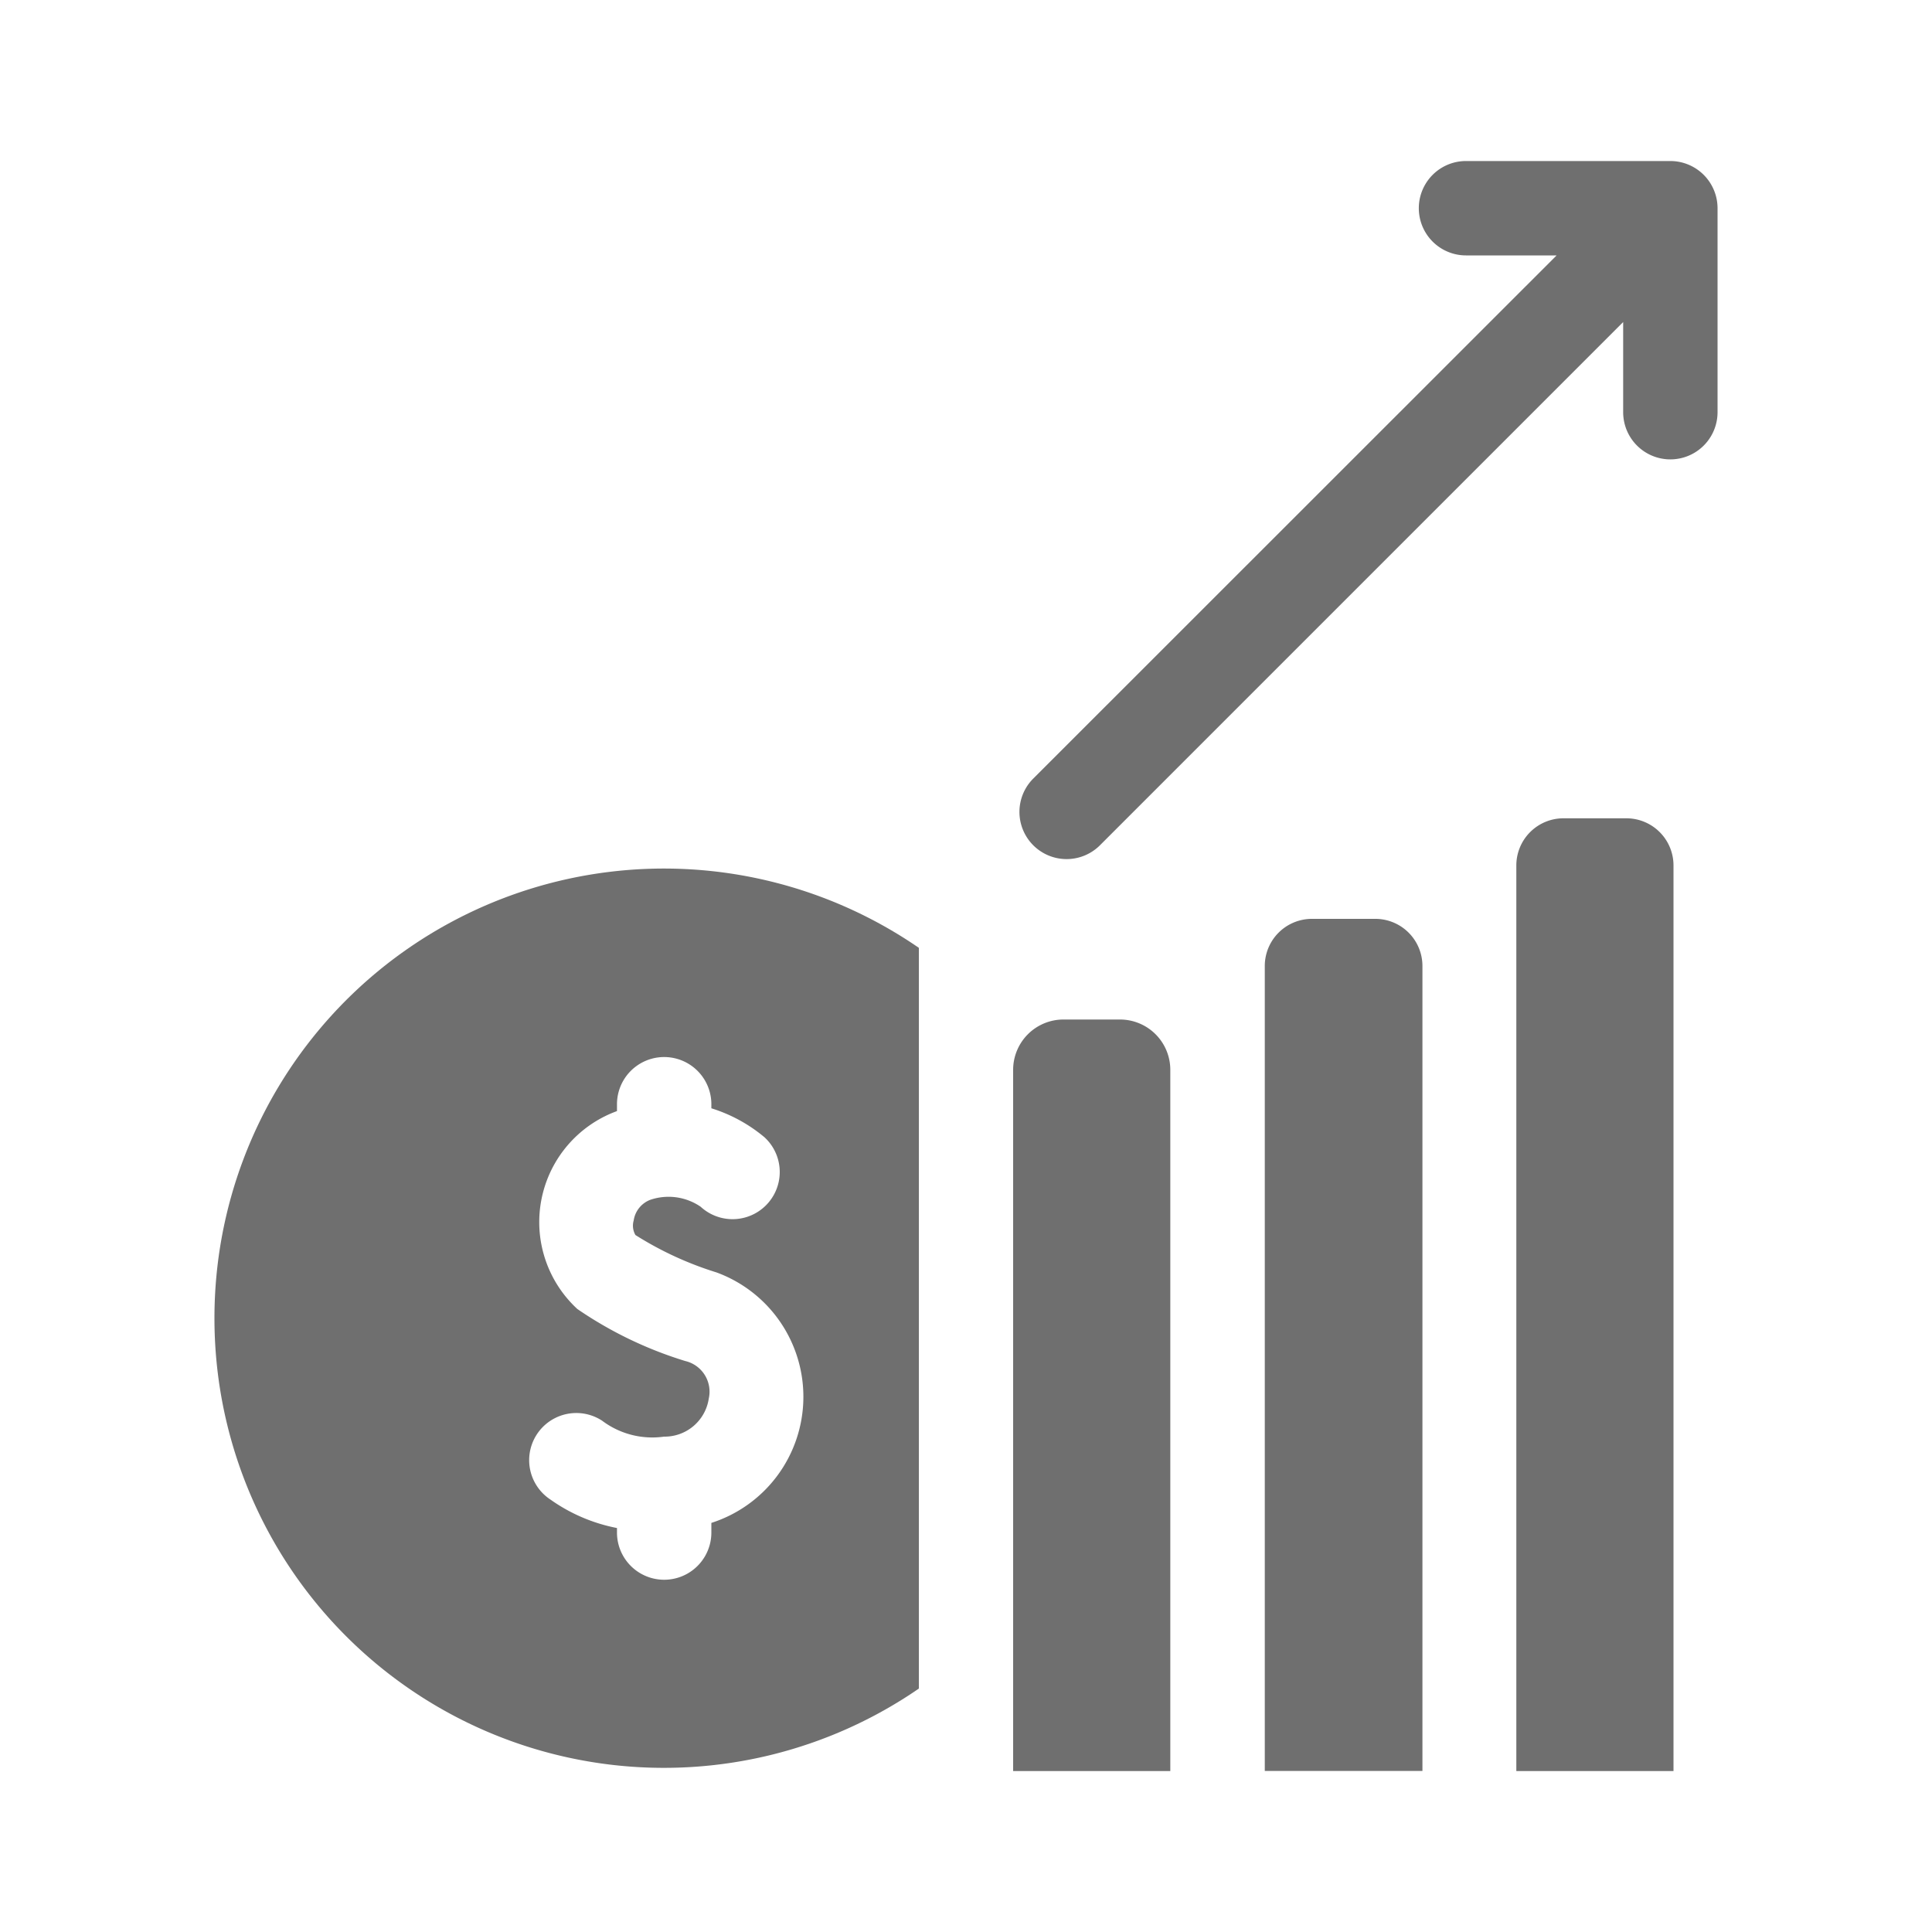<svg xmlns="http://www.w3.org/2000/svg" xmlns:xlink="http://www.w3.org/1999/xlink" id="svgh" width="20" height="20" viewBox="0 0 20 20">
  <defs>
    <style>
      .cls-1 {
        fill: none;
      }

      .cls-2 {
        clip-path: url(#clip-path);
      }

      .cls-3 {
        fill: #6f6f6f;
      }
    </style>
    <clipPath id="clip-path">
      <rect id="SVGID" class="cls-1" width="20" height="20"/>
    </clipPath>
  </defs>
  <g id="Group_17843" data-name="Group 17843" transform="translate(0.143)">
    <g id="Group_17842" data-name="Group 17842" class="cls-2" transform="translate(-0.143)">
      <g id="Group_17841" data-name="Group 17841" transform="translate(2.22 1.667)">
        <path id="Path_31903" data-name="Path 31903" class="cls-3" d="M19.748,2.484A.489.489,0,0,0,19.259,2H17.144a.488.488,0,1,0,0,.977h.938L12.664,8.393a.488.488,0,0,0,.691.69l5.416-5.416V4.6a.488.488,0,1,0,.977,0Z" transform="translate(-4.188 -2)"/>
        <path id="Path_31904" data-name="Path 31904" class="cls-3" d="M2.521,15.444a4.653,4.653,0,0,0,7.292,3.834V11.61a4.653,4.653,0,0,0-7.292,3.834Zm5.144-2.213v.04a1.589,1.589,0,0,1,.55.3.488.488,0,0,1-.661.719.588.588,0,0,0-.52-.072.271.271,0,0,0-.173.214.194.194,0,0,0,.018.151,3.515,3.515,0,0,0,.839.387,1.371,1.371,0,0,1-.053,2.593h0v.1a.488.488,0,0,1-.977,0v-.047A1.771,1.771,0,0,1,6,17.322a.488.488,0,1,1,.534-.817.864.864,0,0,0,.641.165.462.462,0,0,0,.463-.393.326.326,0,0,0-.244-.39,4.09,4.09,0,0,1-1.116-.538A1.223,1.223,0,0,1,6.688,13.3v-.071a.488.488,0,0,1,.977,0Z" transform="translate(-2.521 -3.465)"/>
        <path id="Path_31905" data-name="Path 31905" class="cls-3" d="M16.707,11.414h-.651a.488.488,0,0,0-.488.488v8.333H17.2V11.9A.488.488,0,0,0,16.707,11.414Z" transform="translate(-4.695 -3.569)"/>
        <path id="Path_31906" data-name="Path 31906" class="cls-3" d="M19.833,10.165h-.652a.488.488,0,0,0-.488.488v9.375H20.32V10.652A.488.488,0,0,0,19.833,10.165Z" transform="translate(-5.216 -3.361)"/>
        <path id="Path_31907" data-name="Path 31907" class="cls-3" d="M13.55,12.664h-.586a.521.521,0,0,0-.521.521v7.259H14.07V13.185A.521.521,0,0,0,13.55,12.664Z" transform="translate(-4.175 -3.777)"/>
      </g>
    </g>
  </g>
</svg>
